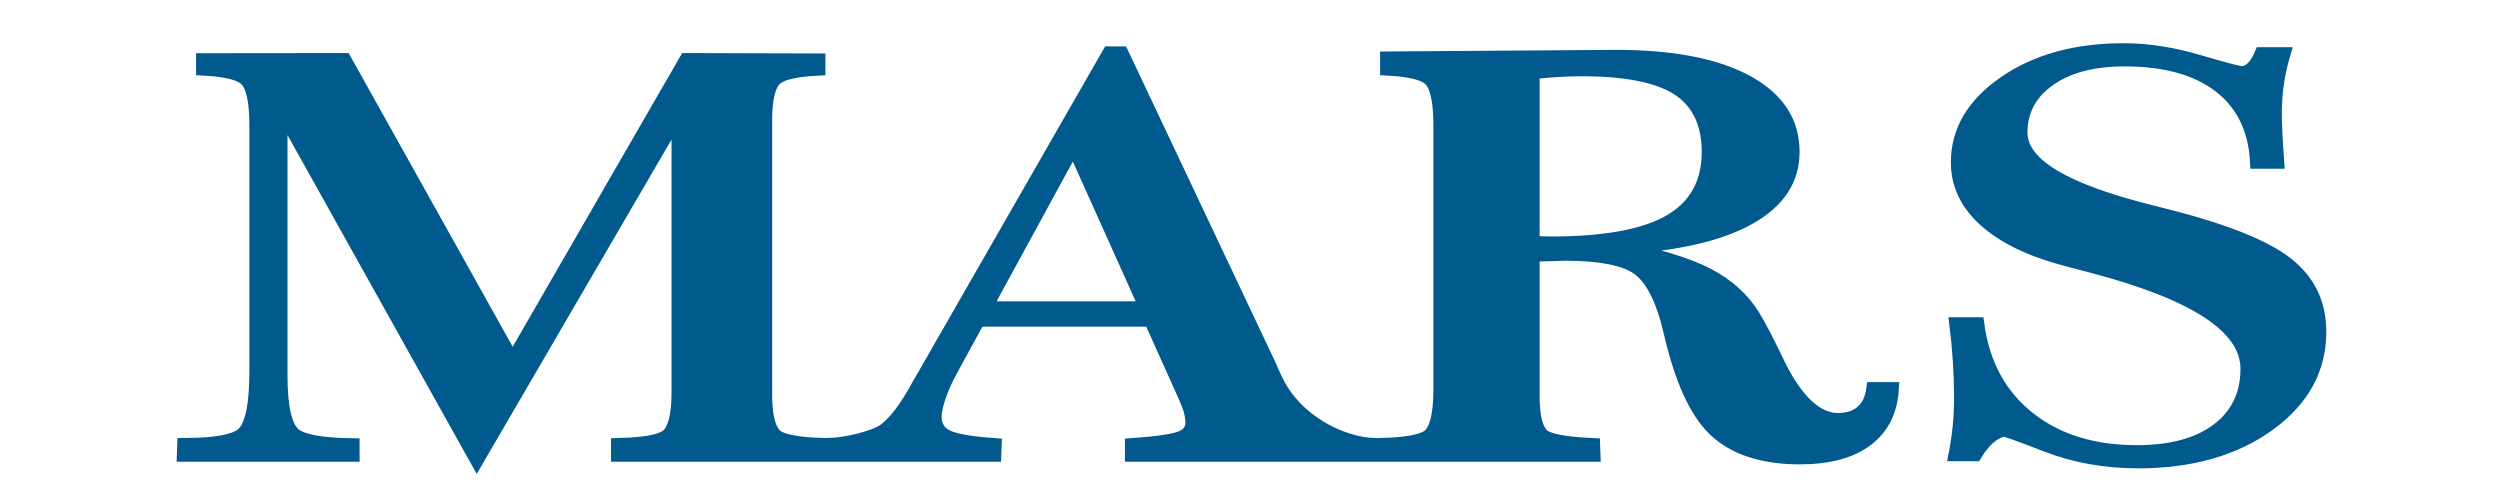 <?xml version="1.0" encoding="UTF-8" standalone="no"?>
<!-- Created with Inkscape (http://www.inkscape.org/) -->
<svg xmlns:dc="http://purl.org/dc/elements/1.1/" xmlns:cc="http://creativecommons.org/ns#" xmlns:rdf="http://www.w3.org/1999/02/22-rdf-syntax-ns#" xmlns:svg="http://www.w3.org/2000/svg" xmlns="http://www.w3.org/2000/svg" xmlns:sodipodi="http://sodipodi.sourceforge.net/DTD/sodipodi-0.dtd" xmlns:inkscape="http://www.inkscape.org/namespaces/inkscape" version="1.0" width="278.222" height="55.982" id="svg4677" sodipodi:version="0.32" inkscape:version="0.46" sodipodi:docname="Mars Inc.svg" inkscape:output_extension="org.inkscape.output.svg.inkscape">
  <sodipodi:namedview inkscape:window-height="721" inkscape:window-width="1024" inkscape:pageshadow="2" inkscape:pageopacity="0.0" guidetolerance="10.0" gridtolerance="10.0" objecttolerance="10.0" borderopacity="1.0" bordercolor="#666666" pagecolor="#ffffff" id="base" showgrid="false" showguides="true" inkscape:guide-bbox="true" inkscape:zoom="3.3354603" inkscape:cx="139.11124" inkscape:cy="27.991072" inkscape:window-x="-4" inkscape:window-y="-4" inkscape:current-layer="svg4677"/>
  <defs id="defs4679">
    <inkscape:perspective sodipodi:type="inkscape:persp3d" inkscape:vp_x="0 : 526.18109 : 1" inkscape:vp_y="0 : 1000 : 0" inkscape:vp_z="744.09448 : 526.18109 : 1" inkscape:persp3d-origin="372.04724 : 350.78739 : 1" id="perspective2390"/>
  </defs>
  <g id="layer1" transform="matrix(0.858, 0, 0, 0.858, -117.274, -305.112)">
    <path d="M 184.06,445.793 L 197.471,445.856 L 197.471,447.358 C 195.158,447.556 193.642,448.099 192.923,448.987 C 192.204,449.876 191.844,452.026 191.844,455.439 L 191.844,459.501 L 191.844,499.185 C 191.844,502.654 192.239,504.805 193.029,505.637 C 193.819,506.469 195.567,506.942 198.275,507.054 L 198.275,508.789 L 176.868,508.789 L 176.868,507.054 C 179.547,506.942 181.282,506.448 182.071,505.574 C 182.861,504.699 183.256,502.457 183.256,498.847 L 183.256,494.954 L 183.256,453.07 L 161.679,508.874 L 140.652,452.139 L 140.652,496.054 C 140.652,501.131 141.125,504.22 142.069,505.32 C 143.014,506.42 145.08,507.012 148.267,507.097 L 148.267,508.789 L 131.006,508.789 L 131.048,507.054 C 134.179,507.026 136.231,506.455 137.204,505.341 C 138.177,504.227 138.664,500.962 138.664,495.547 L 138.664,489.37 L 138.664,456.201 C 138.664,452.393 138.304,450.017 137.585,449.072 C 136.866,448.127 135.35,447.556 133.037,447.358 L 133.037,445.817 L 147.421,445.793 L 165.444,494.404 L 184.06,445.793 z M 215.114,485.308 L 232.629,485.308 L 224.718,458.781 L 215.114,485.308 z M 214.352,487.297 L 211.306,495.716 C 210.826,497.07 210.446,498.381 210.164,499.651 C 209.882,500.92 209.741,501.921 209.741,502.654 C 209.741,504.037 210.178,505.045 211.052,505.679 C 211.926,506.314 213.605,506.772 216.087,507.054 L 216.044,508.789 L 198.93,508.789 L 198.93,507.054 C 200.792,506.978 203.909,505.863 205.023,504.664 C 206.137,503.465 207.329,501.117 208.598,497.62 L 228.737,444.739 L 229.498,444.739 L 245.11,494.489 C 245.223,494.94 245.406,495.561 245.66,496.351 C 247.719,503.233 252.753,506.801 256.278,507.054 L 256.236,508.789 L 231.148,508.789 L 231.148,507.054 C 233.715,506.772 235.421,506.385 236.268,505.891 C 237.114,505.397 237.537,504.629 237.537,503.585 C 237.537,503.078 237.48,502.499 237.368,501.851 C 237.255,501.202 237.085,500.511 236.86,499.778 L 233.137,487.297 L 214.352,487.297 z M 272.906,474.901 C 273.16,474.901 273.534,474.915 274.027,474.943 C 274.521,474.971 274.894,474.985 275.148,474.985 C 280.902,474.985 285.161,473.808 287.925,471.453 C 290.689,469.097 292.071,465.452 292.071,460.516 C 292.071,455.947 290.978,452.626 288.793,450.553 C 286.607,448.479 283.13,447.443 278.364,447.443 C 277.546,447.443 276.678,447.485 275.762,447.57 C 274.845,447.654 273.893,447.781 272.906,447.951 L 272.906,474.901 z M 272.906,494.954 L 272.906,499.439 C 272.906,502.739 273.28,504.784 274.027,505.574 C 274.775,506.363 276.53,506.857 279.294,507.054 L 279.337,508.789 L 257.294,508.789 L 257.294,507.054 C 260.002,506.942 261.751,506.441 262.541,505.553 C 263.33,504.664 263.725,502.274 263.725,498.381 L 263.725,494.954 L 263.725,456.201 C 263.725,452.393 263.366,450.017 262.646,449.072 C 261.927,448.127 260.411,447.556 258.098,447.358 L 258.098,445.539 L 282.002,445.285 C 287.869,445.285 292.396,446.611 295.583,449.262 C 298.77,451.913 300.364,455.665 300.364,460.516 C 300.364,465.001 298.841,468.54 295.794,471.135 C 292.748,473.73 288.292,475.281 282.425,475.789 C 286.318,476.917 289.293,478.285 291.352,479.893 C 293.411,481.501 295.005,483.658 296.133,486.366 C 296.838,488.115 297.684,490.554 298.671,493.685 C 300.646,499.947 302.888,503.078 305.398,503.078 C 306.583,503.078 307.521,502.662 308.212,501.829 C 308.903,500.997 309.319,499.778 309.46,498.17 L 310.856,498.17 C 310.715,501.752 309.841,504.488 308.233,506.378 C 306.625,508.267 304.355,509.212 301.421,509.212 C 297.642,509.212 294.758,507.781 292.769,504.918 C 290.781,502.055 289.209,496.844 288.052,489.285 C 287.234,483.954 286.05,480.542 284.498,479.047 C 282.947,477.552 280.324,476.804 276.629,476.804 C 276.516,476.804 276.044,476.826 275.212,476.868 C 274.38,476.91 273.611,476.931 272.906,476.931 L 272.906,494.954 z M 318.133,508.704 C 318.33,507.181 318.478,505.679 318.577,504.199 C 318.676,502.718 318.725,501.216 318.725,499.693 C 318.725,497.775 318.683,495.829 318.598,493.854 C 318.514,491.88 318.387,489.878 318.218,487.847 L 319.868,487.847 C 320.432,494.193 322.244,499.171 325.304,502.781 C 328.364,506.392 332.264,508.197 337.002,508.197 C 340.725,508.197 343.652,507.026 345.781,504.685 C 347.911,502.344 348.975,499.129 348.975,495.039 C 348.975,488.58 343.518,483.179 332.602,478.835 C 331.333,478.328 330.374,477.947 329.725,477.693 C 326.03,476.226 323.217,474.167 321.285,471.516 C 319.353,468.865 318.387,465.748 318.387,462.166 C 318.387,457.117 320.023,452.865 323.295,449.41 C 326.566,445.955 330.67,444.228 335.606,444.228 C 338.06,444.228 340.648,444.834 343.37,446.047 C 346.091,447.26 347.635,447.866 348.002,447.866 C 348.566,447.866 349.046,447.619 349.441,447.126 C 349.836,446.632 350.174,445.878 350.456,444.862 L 352.233,444.862 C 351.923,446.413 351.69,447.965 351.535,449.516 C 351.38,451.067 351.302,452.689 351.302,454.381 C 351.302,455.256 351.323,456.335 351.366,457.618 C 351.408,458.901 351.471,460.417 351.556,462.166 L 349.991,462.166 C 349.821,456.948 348.496,452.929 346.014,450.108 C 343.532,447.288 340.091,445.878 335.691,445.878 C 332.306,445.878 329.584,446.935 327.525,449.051 C 325.466,451.166 324.437,453.958 324.437,457.428 C 324.437,462.307 329.062,466.481 338.314,469.951 C 338.934,470.176 339.414,470.36 339.752,470.501 C 345.986,472.87 350.252,475.429 352.55,478.179 C 354.849,480.929 355.998,484.575 355.998,489.116 C 355.998,495.124 354.221,500.081 350.668,503.987 C 347.114,507.894 342.615,509.847 337.171,509.847 C 333.787,509.847 330.656,509.008 327.779,507.329 C 324.902,505.651 323.351,504.812 323.125,504.812 C 322.533,504.812 321.934,505.151 321.327,505.828 C 320.721,506.504 320.164,507.463 319.656,508.704 L 318.133,508.704 z" transform="scale(1.228, 0.815)" id="text4700" style="font-size: 311.926px; font-style: normal; font-weight: normal; text-align: start; text-anchor: start; fill: rgb(0, 90, 141); fill-opacity: 1; stroke: rgb(0, 90, 141); stroke-width: 2.042px; stroke-linecap: butt; stroke-linejoin: miter; stroke-opacity: 1; font-family: Bitstream Vera Sans;" sodipodi:nodetypes="cccscccsccccsccccccsccccscccscccccccccccsssccccscccccccccsssccccsssssssccccsccccscccscccssscscsssccssscssscccsssccssssccsssssssccsssccssssccssssssscc"/>
  </g>
</svg>